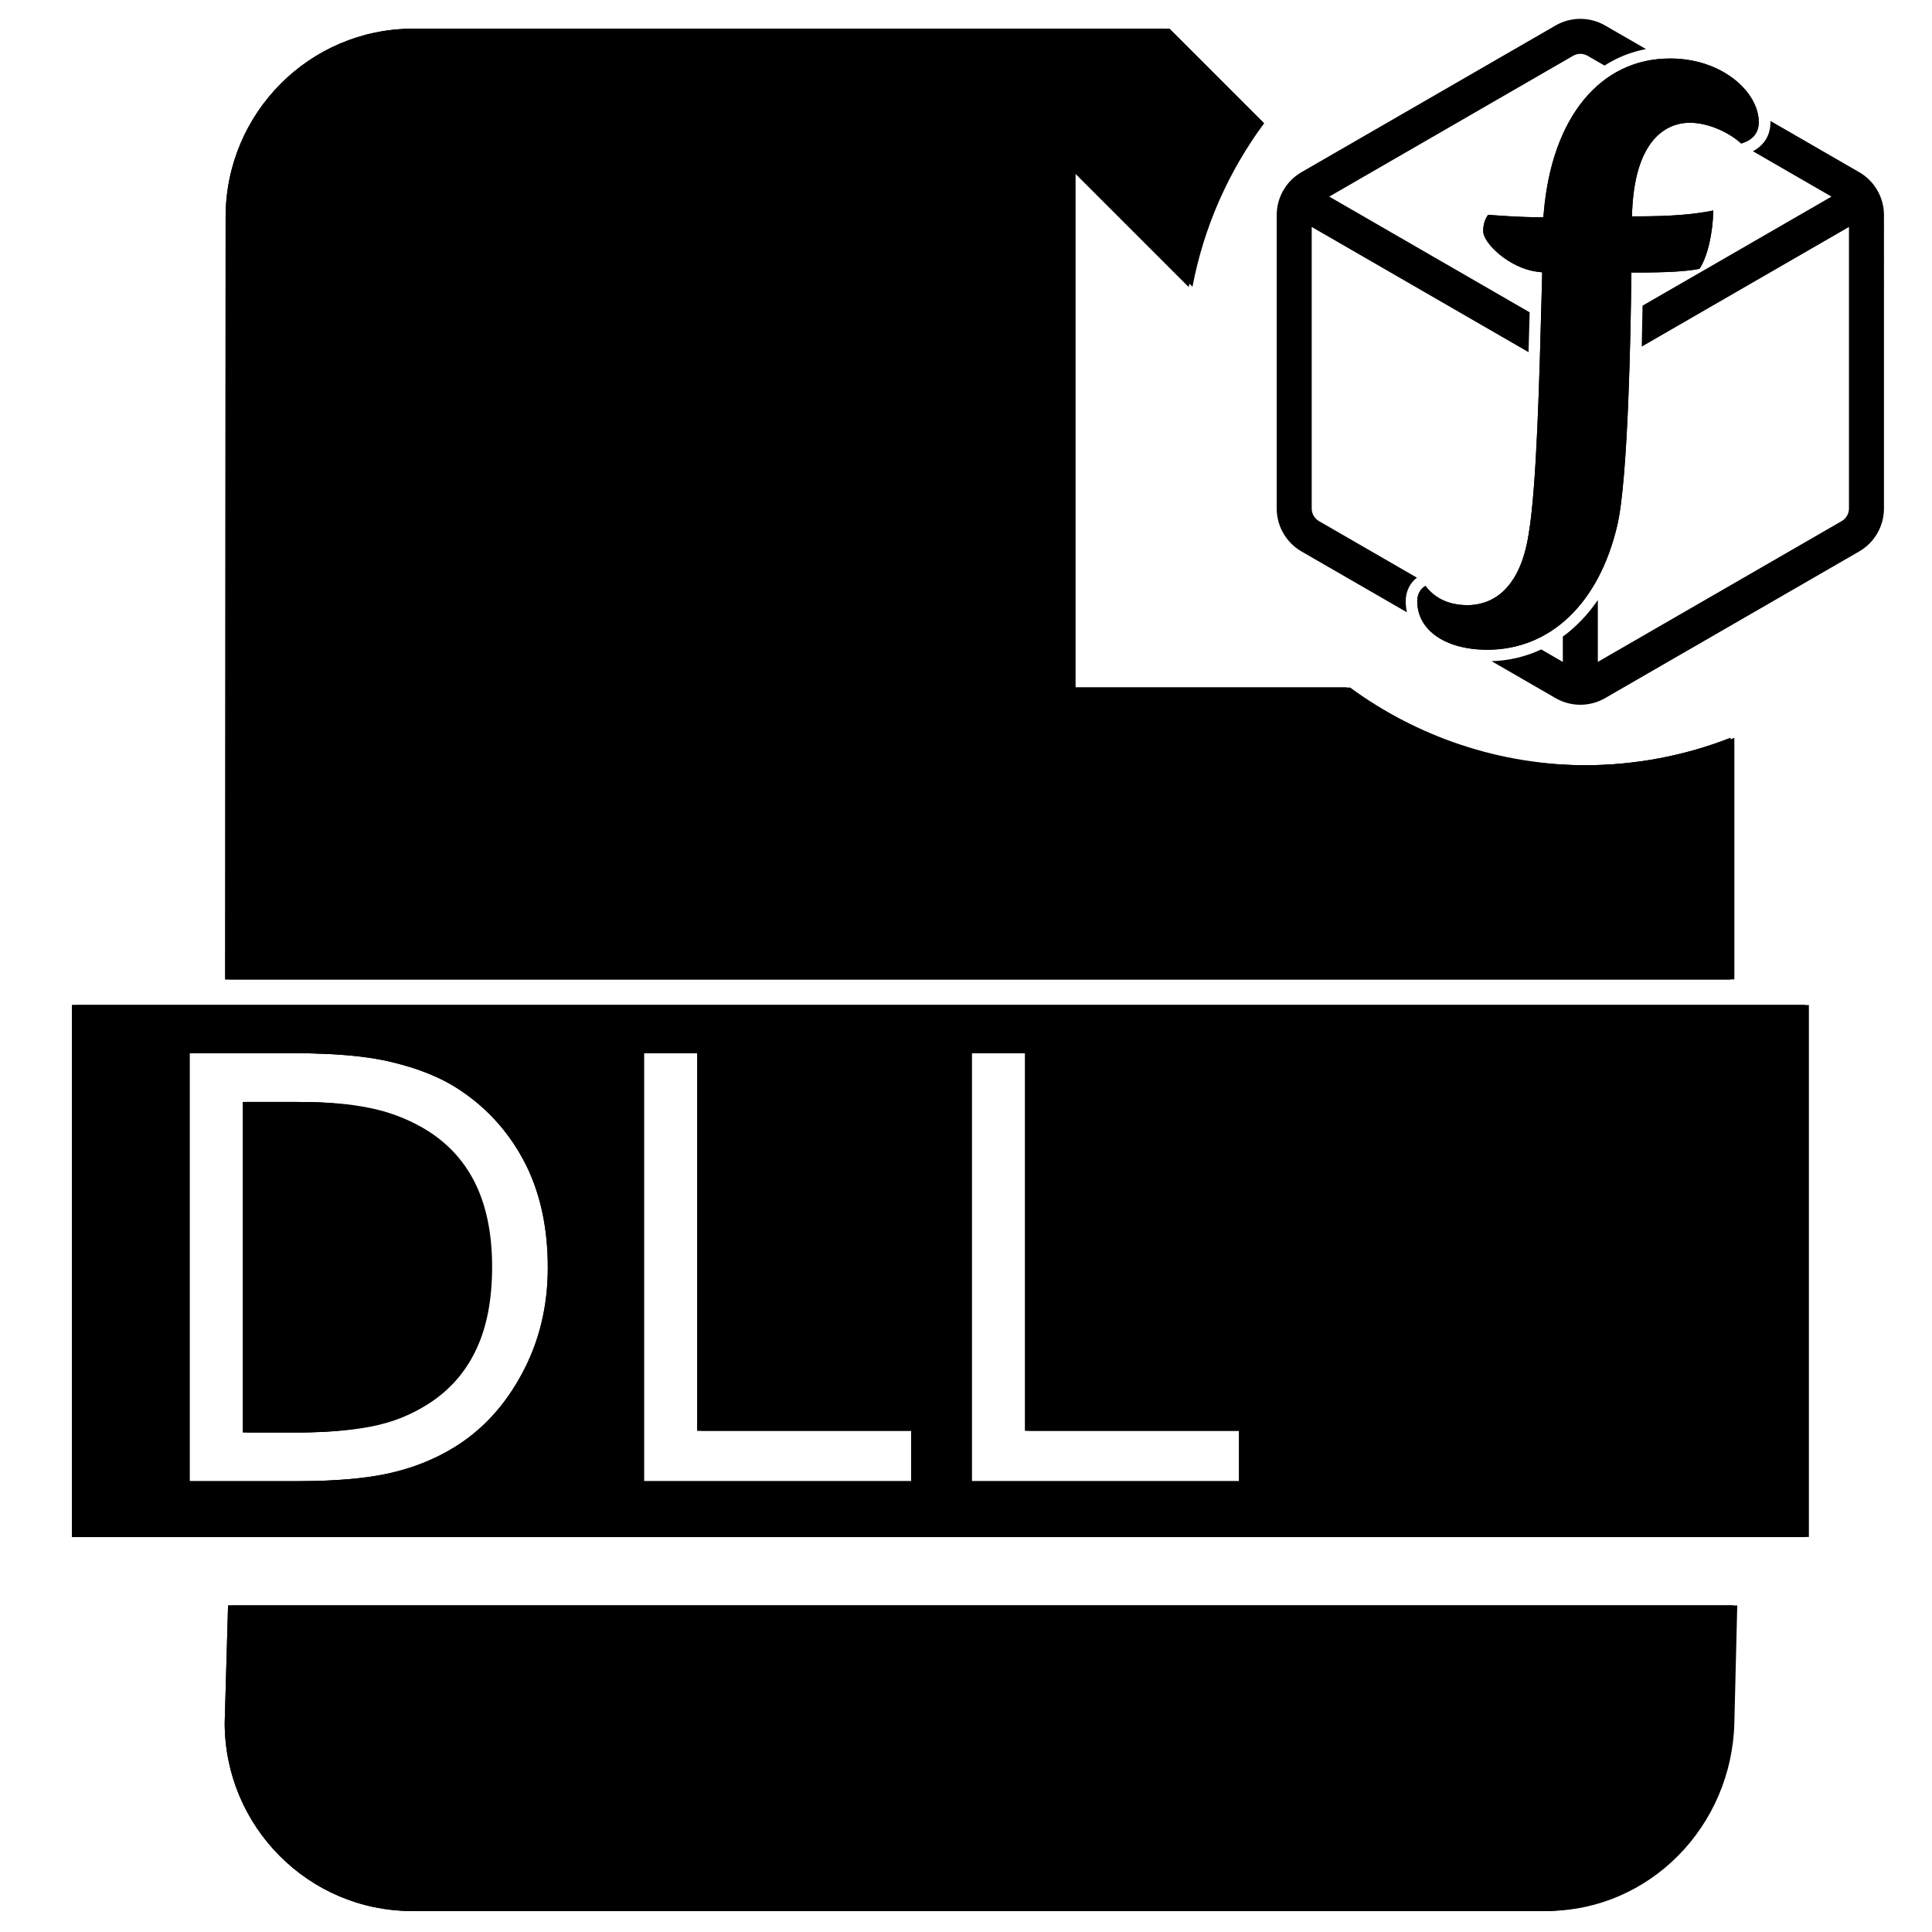<?xml version="1.0" encoding="UTF-8"?>
<svg id="Layer_2" data-name="Layer 2" xmlns="http://www.w3.org/2000/svg" xmlns:xlink="http://www.w3.org/1999/xlink" viewBox="0 0 500 500">
  <defs>
    <style>
      .cls-1 {
        clip-path: url(#clippath);
      }

      .cls-2 {
        fill: none;
      }

      .cls-3 {
        fill-rule: evenodd;
      }
    </style>
    <clipPath id="clippath">
      <rect class="cls-2" width="500" height="500"/>
    </clipPath>
  </defs>
  <g id="Layer_1-2" data-name="Layer 1">
    <g class="cls-1">
      <g>
        <g>
          <path d="m481.18,44.57l-23-13.28c.01.11.01.23.01.34,0,3.35-1.62,5.97-4.54,7.51l20.33,11.74-30.13,17.4-8.47,4.88-10.29,5.94c-.05,3.21-.12,6.8-.21,10.6l53.63-30.96v72.87c0,1.33-.72,2.57-1.87,3.24l-63.12,36.44v-16c-2.6,3.79-5.65,6.97-9.06,9.46v6.55l-5.59-3.23c-3.96,1.86-8.28,2.91-12.85,3.04l16.57,9.57c1.98,1.14,4.19,1.71,6.4,1.71s4.42-.57,6.4-1.71l65.79-37.98c3.94-2.28,6.39-6.52,6.39-11.09V55.66c0-4.57-2.45-8.81-6.39-11.09Z"/>
          <path d="m339.47,131.61V58.74l56.11,32.4c.1-3.4.2-6.85.3-10.31l-51.87-29.95,63.11-36.44c1.16-.67,2.58-.67,3.74,0l4.39,2.53c3.24-2.09,6.84-3.53,10.73-4.27l-10.59-6.11c-3.95-2.28-8.85-2.28-12.8,0l-65.79,37.98c-3.94,2.28-6.39,6.52-6.39,11.09v75.95c0,4.57,2.45,8.81,6.39,11.09l27.3,15.76c-.2-.93-.3-1.9-.3-2.9,0-2.5,1.1-4.7,2.9-6.06l-25.37-14.65c-1.14-.67-1.86-1.91-1.86-3.24Z"/>
        </g>
        <path d="m368.91,151.62c-1.31.75-2.12,2.2-2.12,3.94,0,7.52,7.28,12.58,18.12,12.58,16.32,0,28.89-11.99,33.62-32.08,2.89-12.09,3.53-52.09,3.65-64.06l.02-1.48h1.48c7.95,0,13.25-.32,16.17-.98,2.04-3.14,3.43-9.01,3.55-15.07-5.11,1.04-11.16,1.51-19.49,1.51h-1.57l.07-1.57c.94-20.45,10.72-22.66,14.88-22.66,4.44,0,9.8,2.18,13.35,5.38,2.22-.66,4.53-2.15,4.53-5.5,0-7.8-9.43-16.5-22.96-16.5-18.03,0-30.54,15.21-32.66,39.71l-.12,1.37h-1.38c-4.44,0-10.65-.45-12.93-.63-.86,1.22-1.26,2.57-1.26,4.21,0,3.22,6.88,9.63,13.92,10.51l1.35.17-.06,2.42c-.68,26.16-1.39,53.21-3.46,65.38-2.5,15.94-10.96,18.33-15.79,18.33s-8.39-1.71-10.92-4.98Z"/>
        <g id="g30">
          <path id="path18" d="m59.02,415.49l-.87,30.36c0,26.8,21.67,48.72,48.47,48.72h292.52c26.79,0,48.06-21.93,48.71-48.72l.75-30.36H59.02Z"/>
          <path d="m447.85,190.95v62.52H58.28l.11-197.32c0-26.8,21.68-48.72,48.47-48.72h194.85l24.46,24.46c-9.12,12.31-15.59,26.7-18.56,42.33l-30.25-30.25v133.96h71.05c17.25,12.65,38.54,20.12,61.56,20.12,13.36,0,26.14-2.51,37.88-7.1Z"/>
        </g>
        <g id="layer3">
          <path id="rect32" class="cls-3" d="m121.81,305.87c-3.03-5.95-7.53-10.64-13.53-14.07-4.37-2.48-9.02-4.19-13.94-5.13-4.91-1-10.79-1.48-17.64-1.48h-13.84v85.52h13.84c7.1,0,13.28-.52,18.54-1.56,5.31-1.04,10.18-2.98,14.6-5.81,5.51-3.52,9.6-8.18,12.32-13.93,2.78-5.76,4.2-12.94,4.2-21.57s-1.53-16.02-4.55-21.97Zm0,0c-3.03-5.95-7.53-10.64-13.53-14.07-4.37-2.48-9.02-4.19-13.94-5.13-4.91-1-10.79-1.48-17.64-1.48h-13.84v85.52h13.84c7.1,0,13.28-.52,18.54-1.56,5.31-1.04,10.18-2.98,14.6-5.81,5.51-3.52,9.6-8.18,12.32-13.93,2.78-5.76,4.2-12.94,4.2-21.57s-1.53-16.02-4.55-21.97Zm0,0c-3.03-5.95-7.53-10.64-13.53-14.07-4.37-2.48-9.02-4.19-13.94-5.13-4.91-1-10.79-1.48-17.64-1.48h-13.84v85.52h13.84c7.1,0,13.28-.52,18.54-1.56,5.31-1.04,10.18-2.98,14.6-5.81,5.51-3.52,9.6-8.18,12.32-13.93,2.78-5.76,4.2-12.94,4.2-21.57s-1.53-16.02-4.55-21.97Zm0,0c-3.03-5.95-7.53-10.64-13.53-14.07-4.37-2.48-9.02-4.19-13.94-5.13-4.91-1-10.79-1.48-17.64-1.48h-13.84v85.52h13.84c7.1,0,13.28-.52,18.54-1.56,5.31-1.04,10.18-2.98,14.6-5.81,5.51-3.52,9.6-8.18,12.32-13.93,2.78-5.76,4.2-12.94,4.2-21.57s-1.53-16.02-4.55-21.97Zm-103.2-45.77v137.67h448.53v-137.67H18.61Zm116.51,95.34c-4.37,8.19-10.17,14.55-17.47,19.07-5.06,3.12-10.71,5.39-16.96,6.78-6.21,1.39-14.39,2.06-24.57,2.06h-28v-110.79h27.69c10.82,0,19.42.77,25.77,2.36,6.4,1.54,11.79,3.66,16.21,6.39,7.54,4.71,13.42,11,17.64,18.84,4.22,7.84,6.34,17.15,6.34,27.91,0,10.08-2.24,19.19-6.65,27.38Zm100.7,27.91h-70.11v-110.79h14.73v97.7h55.38v13.09Zm84.84,0h-70.11v-110.79h14.74v97.7h55.37v13.09Zm-212.38-91.55c-4.37-2.48-9.02-4.19-13.94-5.13-4.91-1-10.79-1.48-17.64-1.48h-13.84v85.52h13.84c7.1,0,13.28-.52,18.54-1.56,5.31-1.04,10.18-2.98,14.6-5.81,5.51-3.52,9.6-8.18,12.32-13.93,2.78-5.76,4.2-12.94,4.2-21.57s-1.53-16.02-4.55-21.97c-3.03-5.95-7.53-10.64-13.53-14.07Zm13.53,14.07c-3.03-5.95-7.53-10.64-13.53-14.07-4.37-2.48-9.02-4.19-13.94-5.13-4.91-1-10.79-1.48-17.64-1.48h-13.84v85.52h13.84c7.1,0,13.28-.52,18.54-1.56,5.31-1.04,10.18-2.98,14.6-5.81,5.51-3.52,9.6-8.18,12.32-13.93,2.78-5.76,4.2-12.94,4.2-21.57s-1.53-16.02-4.55-21.97Zm0,0c-3.03-5.95-7.53-10.64-13.53-14.07-4.37-2.48-9.02-4.19-13.94-5.13-4.91-1-10.79-1.48-17.64-1.48h-13.84v85.52h13.84c7.1,0,13.28-.52,18.54-1.56,5.31-1.04,10.18-2.98,14.6-5.81,5.51-3.52,9.6-8.18,12.32-13.93,2.78-5.76,4.2-12.94,4.2-21.57s-1.53-16.02-4.55-21.97Z"/>
        </g>
        <g id="g30-2" data-name="g30">
          <path id="path18-2" data-name="path18" d="m60.02,415.49l-.87,30.36c0,26.8,21.67,48.72,48.47,48.72h292.52c26.79,0,48.06-21.93,48.71-48.72l.75-30.36H60.02Z"/>
          <path d="m448.85,190.95v62.52H59.28l.11-197.32c0-26.8,21.68-48.72,48.47-48.72h194.85l24.46,24.46c-9.12,12.31-15.59,26.7-18.56,42.33l-30.25-30.25v133.96h71.05c17.25,12.65,38.54,20.12,61.56,20.12,13.36,0,26.14-2.51,37.88-7.1Z"/>
        </g>
        <g id="layer3-2" data-name="layer3">
          <path id="rect32-2" data-name="rect32" class="cls-3" d="m122.81,305.87c-3.03-5.95-7.53-10.64-13.53-14.07-4.37-2.48-9.02-4.19-13.94-5.13-4.91-1-10.79-1.48-17.64-1.48h-13.84v85.52h13.84c7.1,0,13.28-.52,18.54-1.56,5.31-1.04,10.18-2.98,14.6-5.81,5.51-3.52,9.6-8.18,12.32-13.93,2.78-5.76,4.2-12.94,4.2-21.57s-1.53-16.02-4.55-21.97Zm0,0c-3.03-5.95-7.53-10.64-13.53-14.07-4.37-2.48-9.02-4.19-13.94-5.13-4.91-1-10.79-1.48-17.64-1.48h-13.84v85.52h13.84c7.1,0,13.28-.52,18.54-1.56,5.31-1.04,10.18-2.98,14.6-5.81,5.51-3.52,9.6-8.18,12.32-13.93,2.78-5.76,4.2-12.94,4.2-21.57s-1.53-16.02-4.55-21.97Zm0,0c-3.03-5.95-7.53-10.64-13.53-14.07-4.37-2.48-9.02-4.19-13.94-5.13-4.91-1-10.79-1.48-17.64-1.48h-13.84v85.52h13.84c7.1,0,13.28-.52,18.54-1.56,5.31-1.04,10.18-2.98,14.6-5.81,5.51-3.52,9.6-8.18,12.32-13.93,2.78-5.76,4.2-12.94,4.2-21.57s-1.53-16.02-4.55-21.97Zm0,0c-3.03-5.95-7.53-10.64-13.53-14.07-4.37-2.48-9.02-4.19-13.94-5.13-4.91-1-10.79-1.48-17.64-1.48h-13.84v85.52h13.84c7.1,0,13.28-.52,18.54-1.56,5.31-1.04,10.18-2.98,14.6-5.81,5.51-3.52,9.6-8.18,12.32-13.93,2.78-5.76,4.2-12.94,4.2-21.57s-1.53-16.02-4.55-21.97Zm-103.2-45.77v137.67h448.53v-137.67H19.61Zm116.51,95.34c-4.37,8.19-10.17,14.55-17.47,19.07-5.06,3.12-10.71,5.39-16.96,6.78-6.21,1.39-14.39,2.06-24.57,2.06h-28v-110.79h27.69c10.82,0,19.42.77,25.77,2.36,6.4,1.54,11.79,3.66,16.21,6.39,7.54,4.71,13.42,11,17.64,18.84,4.22,7.84,6.34,17.15,6.34,27.91,0,10.08-2.24,19.19-6.65,27.38Zm100.7,27.91h-70.11v-110.79h14.73v97.7h55.38v13.09Zm84.84,0h-70.11v-110.79h14.74v97.7h55.37v13.09Zm-212.38-91.55c-4.37-2.48-9.02-4.19-13.94-5.13-4.91-1-10.79-1.48-17.64-1.48h-13.84v85.52h13.84c7.1,0,13.28-.52,18.54-1.56,5.31-1.04,10.18-2.98,14.6-5.81,5.51-3.52,9.6-8.18,12.32-13.93,2.78-5.76,4.2-12.94,4.2-21.57s-1.53-16.02-4.55-21.97c-3.03-5.95-7.53-10.64-13.53-14.07Zm13.53,14.07c-3.03-5.95-7.53-10.64-13.53-14.07-4.37-2.48-9.02-4.19-13.94-5.13-4.91-1-10.79-1.48-17.64-1.48h-13.84v85.52h13.84c7.1,0,13.28-.52,18.54-1.56,5.31-1.04,10.18-2.98,14.6-5.81,5.51-3.52,9.6-8.18,12.32-13.93,2.78-5.76,4.2-12.94,4.2-21.57s-1.53-16.02-4.55-21.97Zm0,0c-3.03-5.95-7.53-10.64-13.53-14.07-4.37-2.48-9.02-4.19-13.94-5.13-4.91-1-10.79-1.48-17.64-1.48h-13.84v85.52h13.84c7.1,0,13.28-.52,18.54-1.56,5.31-1.04,10.18-2.98,14.6-5.81,5.51-3.52,9.6-8.18,12.32-13.93,2.78-5.76,4.2-12.94,4.2-21.57s-1.53-16.02-4.55-21.97Z"/>
        </g>
        <g id="g30-3" data-name="g30">
          <path id="path18-3" data-name="path18" d="m59.02,415.49l-.87,30.36c0,26.8,21.67,48.72,48.47,48.72h292.52c26.79,0,48.06-21.93,48.71-48.72l.75-30.36H59.02Z"/>
          <path d="m447.85,190.95v62.52H58.28l.11-197.32c0-26.8,21.68-48.72,48.47-48.72h194.85l24.46,24.46c-9.12,12.31-15.59,26.7-18.56,42.33l-30.25-30.25v133.96h71.05c17.25,12.65,38.54,20.12,61.56,20.12,13.36,0,26.14-2.51,37.88-7.1Z"/>
        </g>
        <g id="layer3-3" data-name="layer3">
          <path id="rect32-3" data-name="rect32" class="cls-3" d="m121.81,305.87c-3.03-5.95-7.53-10.64-13.53-14.07-4.37-2.48-9.02-4.19-13.94-5.13-4.91-1-10.79-1.48-17.64-1.48h-13.84v85.52h13.84c7.1,0,13.28-.52,18.54-1.56,5.31-1.04,10.18-2.98,14.6-5.81,5.51-3.52,9.6-8.18,12.32-13.93,2.78-5.76,4.2-12.94,4.2-21.57s-1.53-16.02-4.55-21.97Zm0,0c-3.03-5.95-7.53-10.64-13.53-14.07-4.37-2.48-9.02-4.19-13.94-5.13-4.91-1-10.79-1.48-17.64-1.48h-13.84v85.52h13.84c7.1,0,13.28-.52,18.54-1.56,5.31-1.04,10.18-2.98,14.6-5.81,5.51-3.52,9.6-8.18,12.32-13.93,2.78-5.76,4.2-12.94,4.2-21.57s-1.53-16.02-4.55-21.97Zm0,0c-3.03-5.95-7.53-10.64-13.53-14.07-4.37-2.48-9.02-4.19-13.94-5.13-4.91-1-10.79-1.48-17.64-1.48h-13.84v85.52h13.84c7.1,0,13.28-.52,18.54-1.56,5.31-1.04,10.18-2.98,14.6-5.81,5.51-3.52,9.6-8.18,12.32-13.93,2.78-5.76,4.2-12.94,4.2-21.57s-1.53-16.02-4.55-21.97Zm0,0c-3.03-5.95-7.53-10.64-13.53-14.07-4.37-2.48-9.02-4.19-13.94-5.13-4.91-1-10.79-1.48-17.64-1.48h-13.84v85.52h13.84c7.1,0,13.28-.52,18.54-1.56,5.31-1.04,10.18-2.98,14.6-5.81,5.51-3.52,9.6-8.18,12.32-13.93,2.78-5.76,4.2-12.94,4.2-21.57s-1.53-16.02-4.55-21.97Zm-103.2-45.77v137.67h448.53v-137.67H18.61Zm116.51,95.34c-4.37,8.19-10.17,14.55-17.47,19.07-5.06,3.12-10.71,5.39-16.96,6.78-6.21,1.39-14.39,2.06-24.57,2.06h-28v-110.79h27.69c10.82,0,19.42.77,25.77,2.36,6.4,1.54,11.79,3.66,16.21,6.39,7.54,4.71,13.42,11,17.64,18.84,4.22,7.84,6.34,17.15,6.34,27.91,0,10.08-2.24,19.19-6.65,27.38Zm100.7,27.91h-70.11v-110.79h14.73v97.7h55.38v13.09Zm84.84,0h-70.11v-110.79h14.74v97.7h55.37v13.09Zm-212.38-91.55c-4.37-2.48-9.02-4.19-13.94-5.13-4.91-1-10.79-1.48-17.64-1.48h-13.84v85.52h13.84c7.1,0,13.28-.52,18.54-1.56,5.31-1.04,10.18-2.98,14.6-5.81,5.51-3.52,9.6-8.18,12.32-13.93,2.78-5.76,4.2-12.94,4.2-21.57s-1.53-16.02-4.55-21.97c-3.03-5.95-7.53-10.64-13.53-14.07Zm13.53,14.07c-3.03-5.95-7.53-10.64-13.53-14.07-4.37-2.48-9.02-4.19-13.94-5.13-4.91-1-10.79-1.48-17.64-1.48h-13.84v85.52h13.84c7.1,0,13.28-.52,18.54-1.56,5.31-1.04,10.18-2.98,14.6-5.81,5.51-3.52,9.6-8.18,12.32-13.93,2.78-5.76,4.2-12.94,4.2-21.57s-1.53-16.02-4.55-21.97Zm0,0c-3.03-5.95-7.53-10.64-13.53-14.07-4.37-2.48-9.02-4.19-13.94-5.13-4.91-1-10.79-1.48-17.64-1.48h-13.84v85.52h13.84c7.1,0,13.28-.52,18.54-1.56,5.31-1.04,10.18-2.98,14.6-5.81,5.51-3.52,9.6-8.18,12.32-13.93,2.78-5.76,4.2-12.94,4.2-21.57s-1.53-16.02-4.55-21.97Z"/>
        </g>
        <path d="m368.9,151.64c-1.31.75-2.12,2.2-2.12,3.94,0,7.52,7.28,12.58,18.12,12.58,16.32,0,28.89-11.99,33.62-32.08,2.89-12.09,3.53-52.09,3.65-64.06l.02-1.48h1.48c7.95,0,13.25-.32,16.17-.98,2.04-3.14,3.43-9.01,3.55-15.07-5.11,1.04-11.16,1.51-19.49,1.51h-1.57l.07-1.57c.94-20.45,10.72-22.66,14.88-22.66,4.44,0,9.8,2.18,13.35,5.38,2.22-.66,4.53-2.15,4.53-5.5,0-7.8-9.43-16.5-22.96-16.5-18.03,0-30.54,15.21-32.66,39.71l-.12,1.37h-1.38c-4.44,0-10.65-.45-12.93-.63-.86,1.22-1.26,2.57-1.26,4.21,0,3.22,6.88,9.63,13.92,10.51l1.35.17-.06,2.42c-.68,26.16-1.39,53.21-3.46,65.38-2.5,15.94-10.96,18.33-15.79,18.33s-8.39-1.71-10.92-4.98Z"/>
      </g>
    </g>
  </g>
</svg>